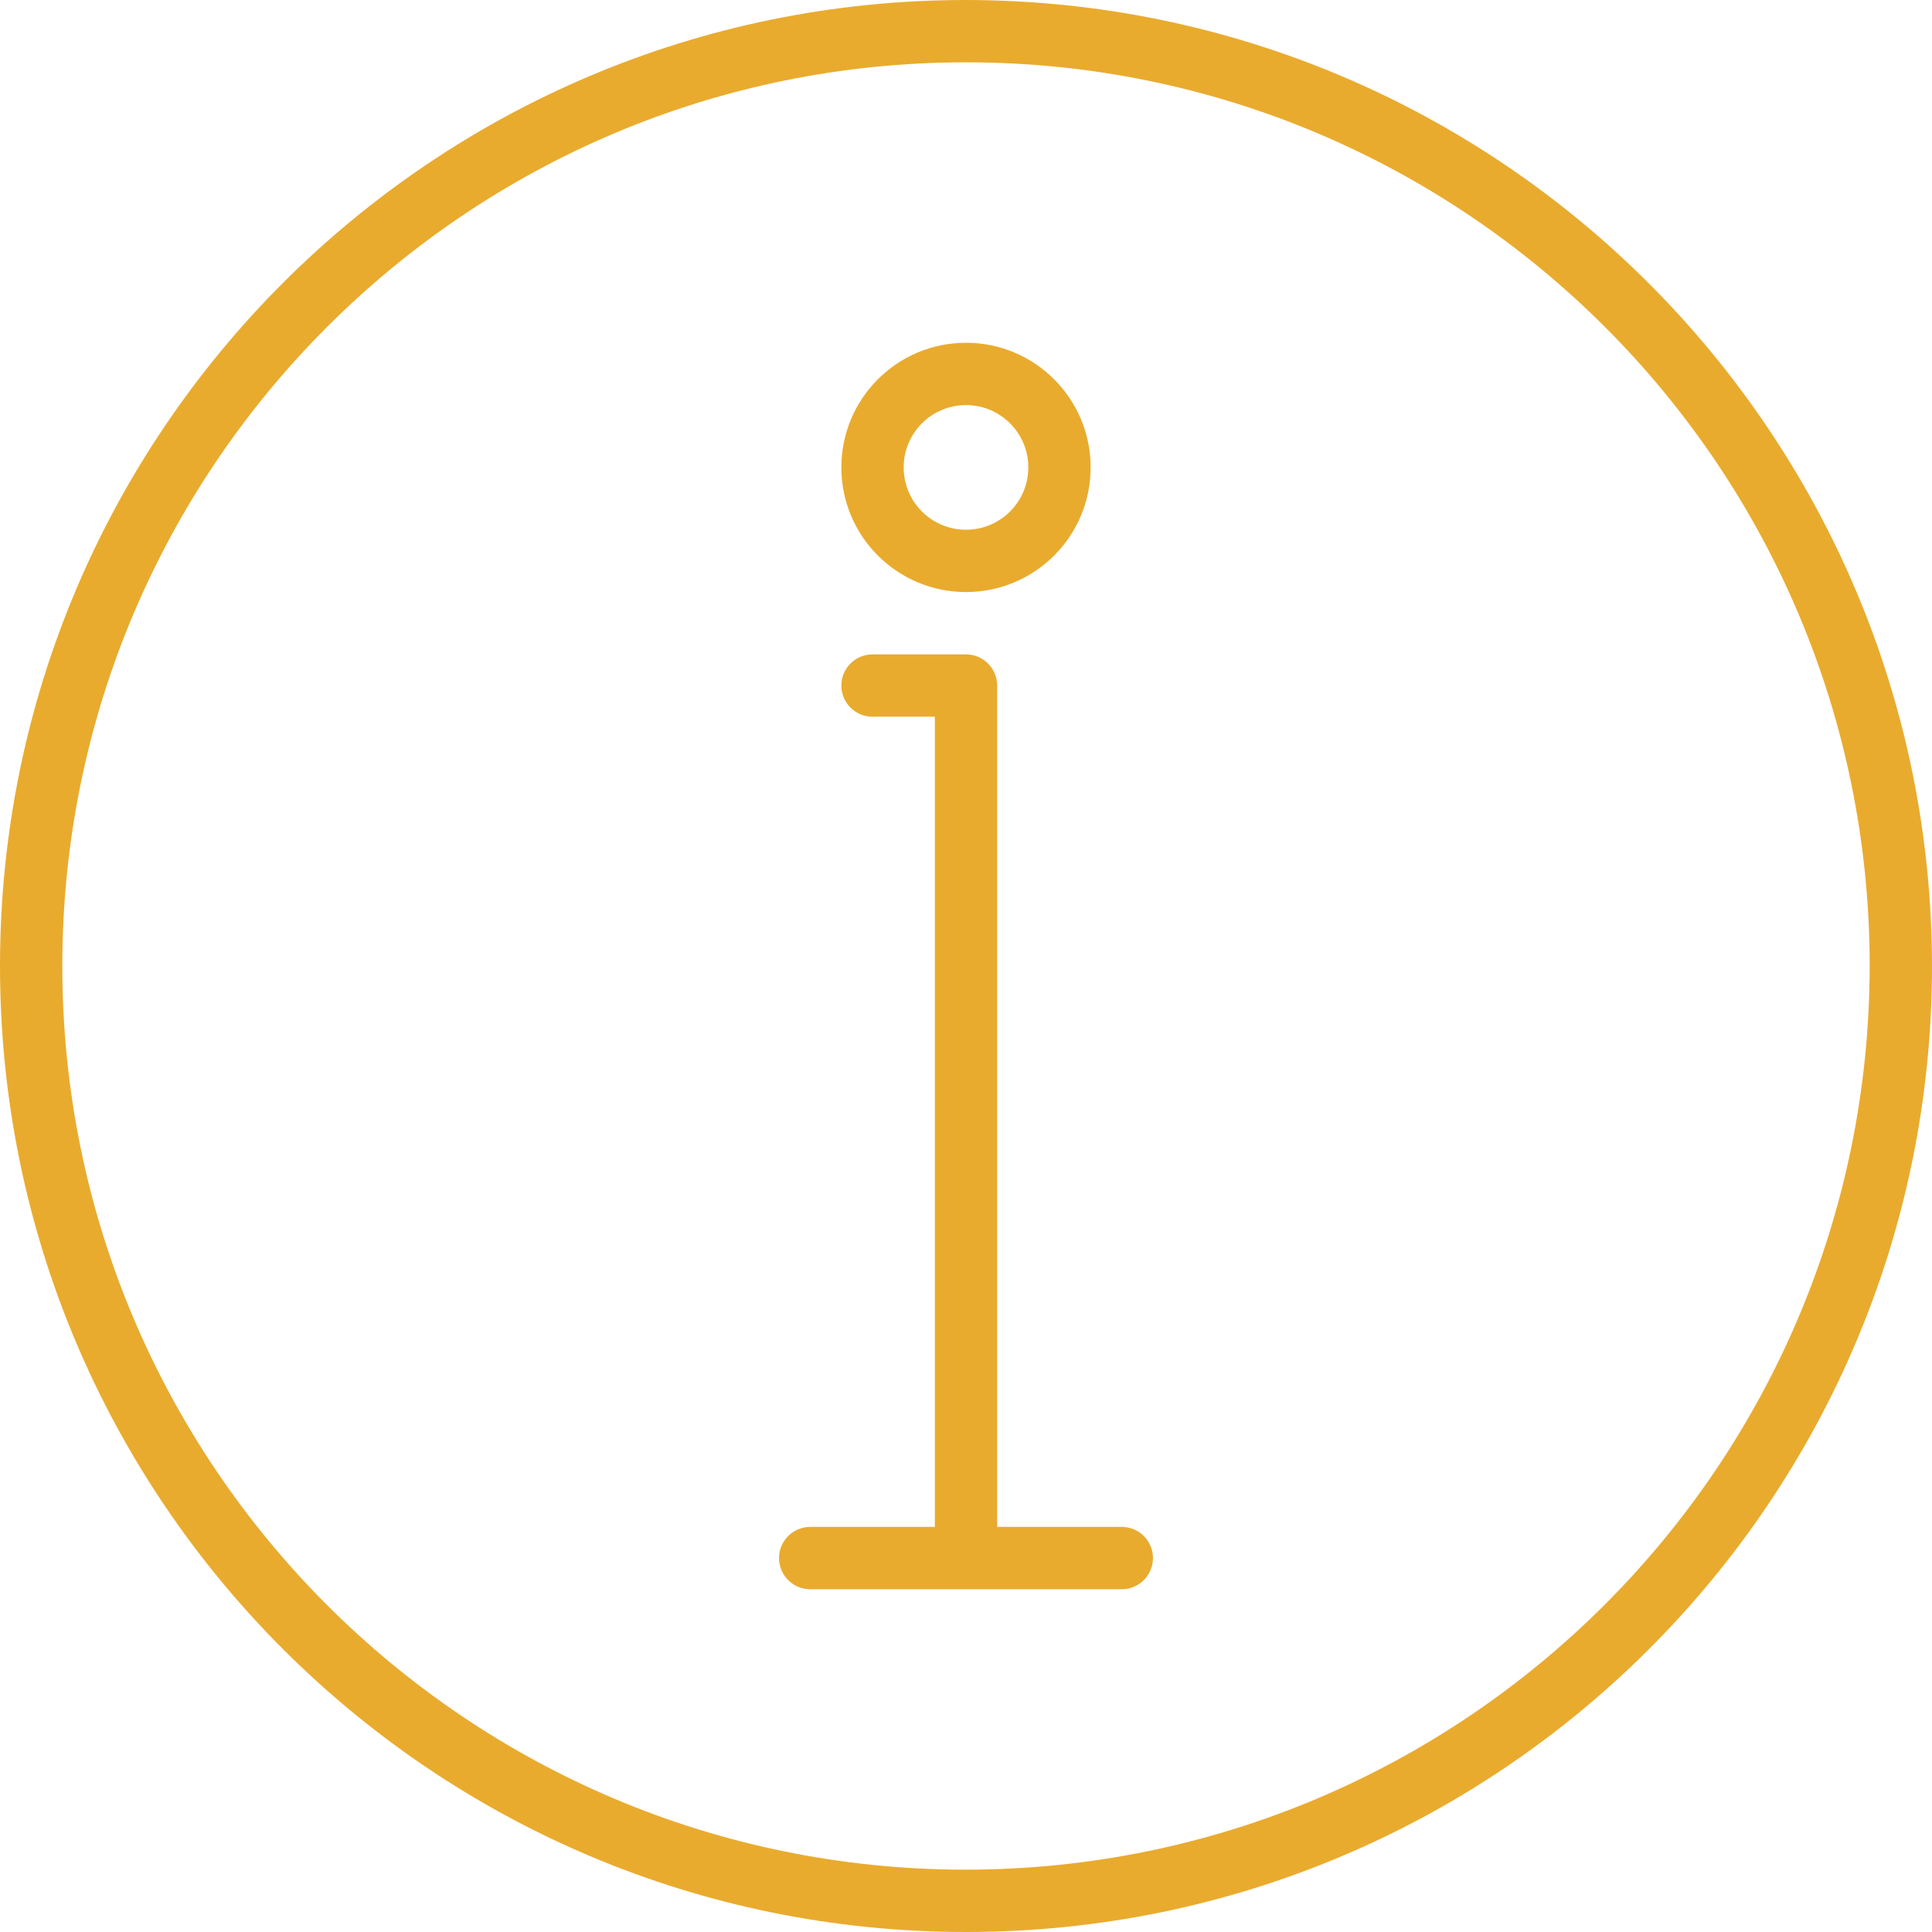 <?xml version="1.0" encoding="iso-8859-1"?>
<!-- Generator: Adobe Illustrator 19.0.0, SVG Export Plug-In . SVG Version: 6.00 Build 0)  -->
<svg version="1.1" id="Capa_1" xmlns="http://www.w3.org/2000/svg" xmlns:xlink="http://www.w3.org/1999/xlink" x="0px" y="0px"
	 viewBox="0 0 496 496" style="enable-background:new 0 0 496 496;" xml:space="preserve">
<g>
	<g>
		<path fill="#E9AB2E"  d="M248,0C111.033,0,0,111.033,0,248s111.033,248,248,248s248-111.033,248-248C495.841,111.099,384.901,0.159,248,0z
			 M248,480C119.87,480,16,376.13,16,248S119.87,16,248,16s232,103.87,232,232C479.859,376.072,376.072,479.859,248,480z"/>
	</g>
</g>
<g>
	<g>
		<path fill="#E9AB2E" d="M288,392h-32V176c0-4.418-3.582-8-8-8h-24c-4.418,0-8,3.582-8,8s3.582,8,8,8h16v208h-32c-4.418,0-8,3.582-8,8s3.582,8,8,8
			h80c4.418,0,8-3.582,8-8S292.418,392,288,392z"/>
	</g>
</g>
<g>
	<g>
		<path fill="#E9AB2E" d="M248,88c-17.673,0-32,14.327-32,32s14.327,32,32,32c17.673,0,32-14.327,32-32S265.673,88,248,88z M248,136
			c-8.837,0-16-7.163-16-16s7.163-16,16-16s16,7.163,16,16S256.837,136,248,136z"/>
	</g>
</g>
<g>
</g>
<g>
</g>
<g>
</g>
<g>
</g>
<g>
</g>
<g>
</g>
<g>
</g>
<g>
</g>
<g>
</g>
<g>
</g>
<g>
</g>
<g>
</g>
<g>
</g>
<g>
</g>
<g>
</g>
</svg>
